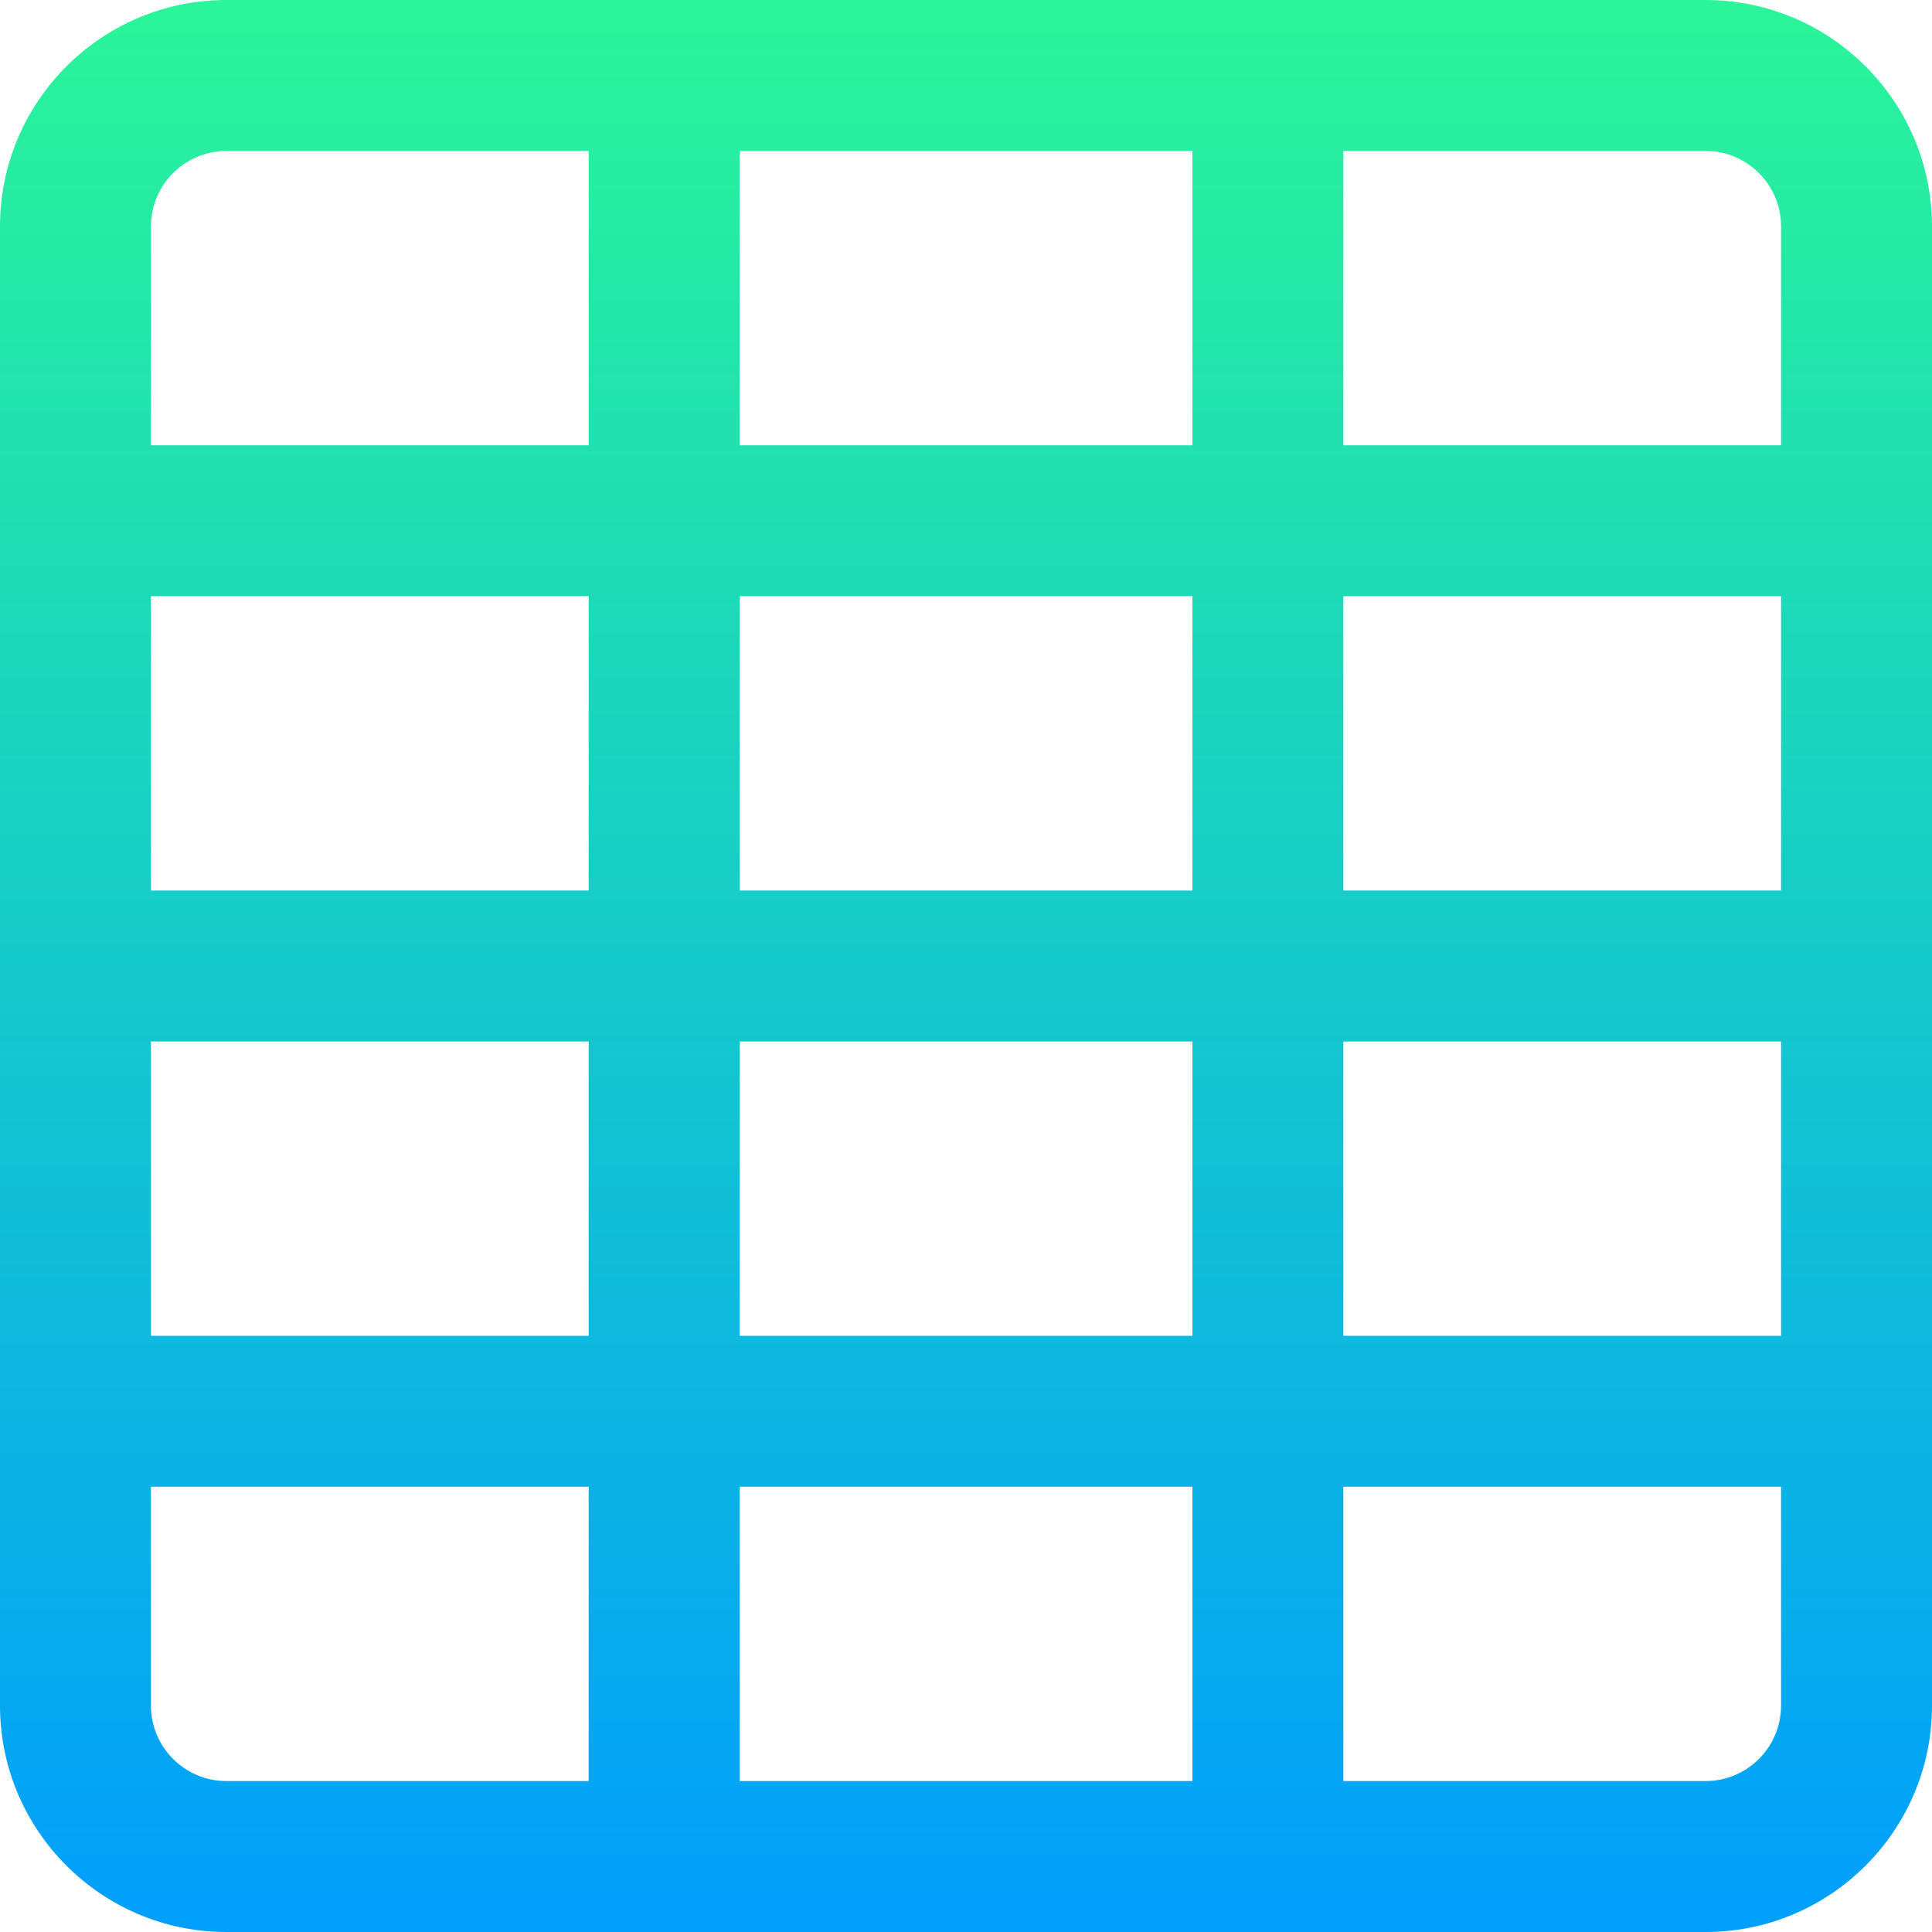 <?xml version="1.0" encoding="iso-8859-1"?>
<!-- Generator: Adobe Illustrator 19.0.0, SVG Export Plug-In . SVG Version: 6.00 Build 0)  -->
<svg version="1.1" id="Capa_1" xmlns="http://www.w3.org/2000/svg" xmlns:xlink="http://www.w3.org/1999/xlink" x="0px" y="0px"
	 viewBox="0 0 512 512" style="enable-background:new 0 0 512 512;" xml:space="preserve">
<linearGradient id="SVGID_1_" gradientUnits="userSpaceOnUse" x1="256" y1="514" x2="256" y2="2" gradientTransform="matrix(1 0 0 -1 0 514)">
	<stop  offset="0" style="stop-color:#2AF598"/>
	<stop  offset="1" style="stop-color:#009EFD"/>
</linearGradient>
<path style="fill:url(#SVGID_1_);" d="M452,0H60C26.916,0,0,26.916,0,60v392c0,33.084,26.916,60,60,60h392c33.084,0,60-26.916,60-60
	V60C512,26.916,485.084,0,452,0z M472,60v58H356V40h96C463.028,40,472,48.972,472,60z M196,354v-78h120v78H196z M316,394v78H196v-78
	H316z M316,158v78H196v-78H316z M196,118V40h120v78H196z M156,236H40v-78h116V236z M156,276v78H40v-78H156z M356,276h116v78H356V276
	z M356,236v-78h116v78H356z M60,40h96v78H40V60C40,48.972,48.972,40,60,40z M40,452v-58h116v78H60C48.972,472,40,463.028,40,452z
	 M452,472h-96v-78h116v58C472,463.028,463.028,472,452,472z"/>
<g>
</g>
<g>
</g>
<g>
</g>
<g>
</g>
<g>
</g>
<g>
</g>
<g>
</g>
<g>
</g>
<g>
</g>
<g>
</g>
<g>
</g>
<g>
</g>
<g>
</g>
<g>
</g>
<g>
</g>
</svg>

